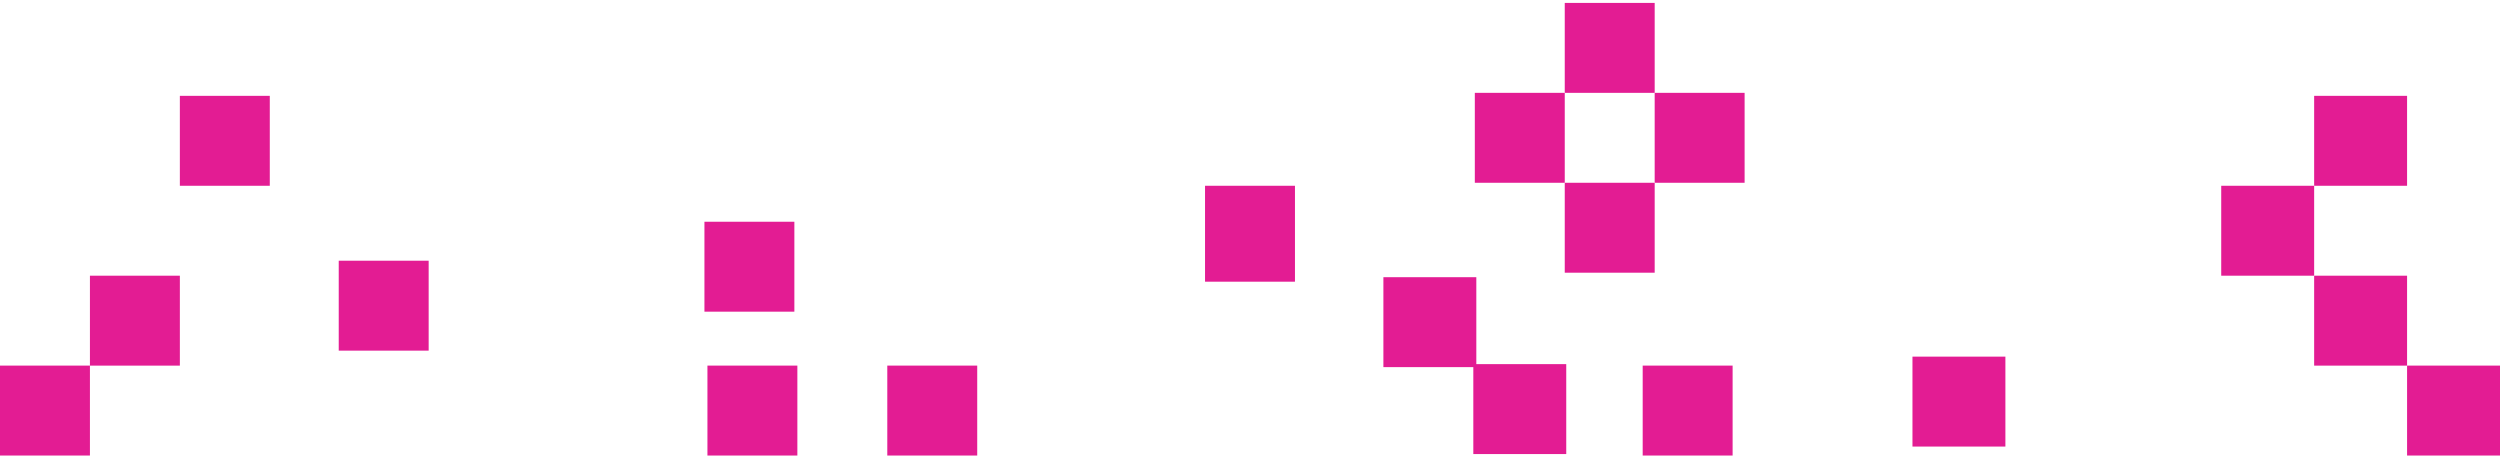 <svg width="834" height="152" viewBox="0 0 834 152" fill="none" xmlns="http://www.w3.org/2000/svg">
<rect width="30" height="30" transform="matrix(0 1 1 0 0 121.973)" fill="#E31C93"/>
<rect width="30" height="30" transform="matrix(0 1 1 0 30 91.973)" fill="#E31C93"/>
<rect width="30" height="30" transform="matrix(0 1 1 0 60 31.973)" fill="#E31C93"/>
<rect width="30" height="30" transform="matrix(0 1 1 0 236 121.973)" fill="#E31C93"/>
<rect width="30" height="30" transform="matrix(0 1 1 0 235 73.973)" fill="#E31C93"/>
<rect width="30" height="30" transform="matrix(0 1 1 0 113 86.973)" fill="#E31C93"/>
<rect width="30" height="30" transform="matrix(0 1 1 0 296 121.973)" fill="#E31C93"/>
<rect width="30" height="31" transform="matrix(0 1 1 0 491.5 121.473)" fill="#E31C93"/>
<rect width="30" height="31" transform="matrix(0 1 1 0 772 31.973)" fill="#E31C93"/>
<rect width="30" height="31" transform="matrix(0 1 1 0 741 61.973)" fill="#E31C93"/>
<rect width="30" height="31" transform="matrix(0 1 1 0 772 91.973)" fill="#E31C93"/>
<rect width="30" height="31" transform="matrix(0 1 1 0 803 121.973)" fill="#E31C93"/>
<rect width="30" height="31" transform="matrix(0 1 1 0 638 118.973)" fill="#E31C93"/>
<rect width="30" height="31" transform="matrix(0 1 1 0 461.5 92.473)" fill="#E31C93"/>
<rect width="32" height="30" transform="matrix(0 1 1 0 402 61.973)" fill="#E31C93"/>
<rect width="30" height="30" transform="matrix(0 1 1 0 522 0.973)" fill="#E31C93"/>
<rect width="30" height="30" transform="matrix(0 1 1 0 492 30.973)" fill="#E31C93"/>
<rect width="30" height="30" transform="matrix(0 1 1 0 522 60.973)" fill="#E31C93"/>
<rect width="30" height="30" transform="matrix(0 1 1 0 552 30.973)" fill="#E31C93"/>
<rect width="30" height="30" transform="matrix(0 1 1 0 548 121.973)" fill="#E31C93"/>
</svg>
